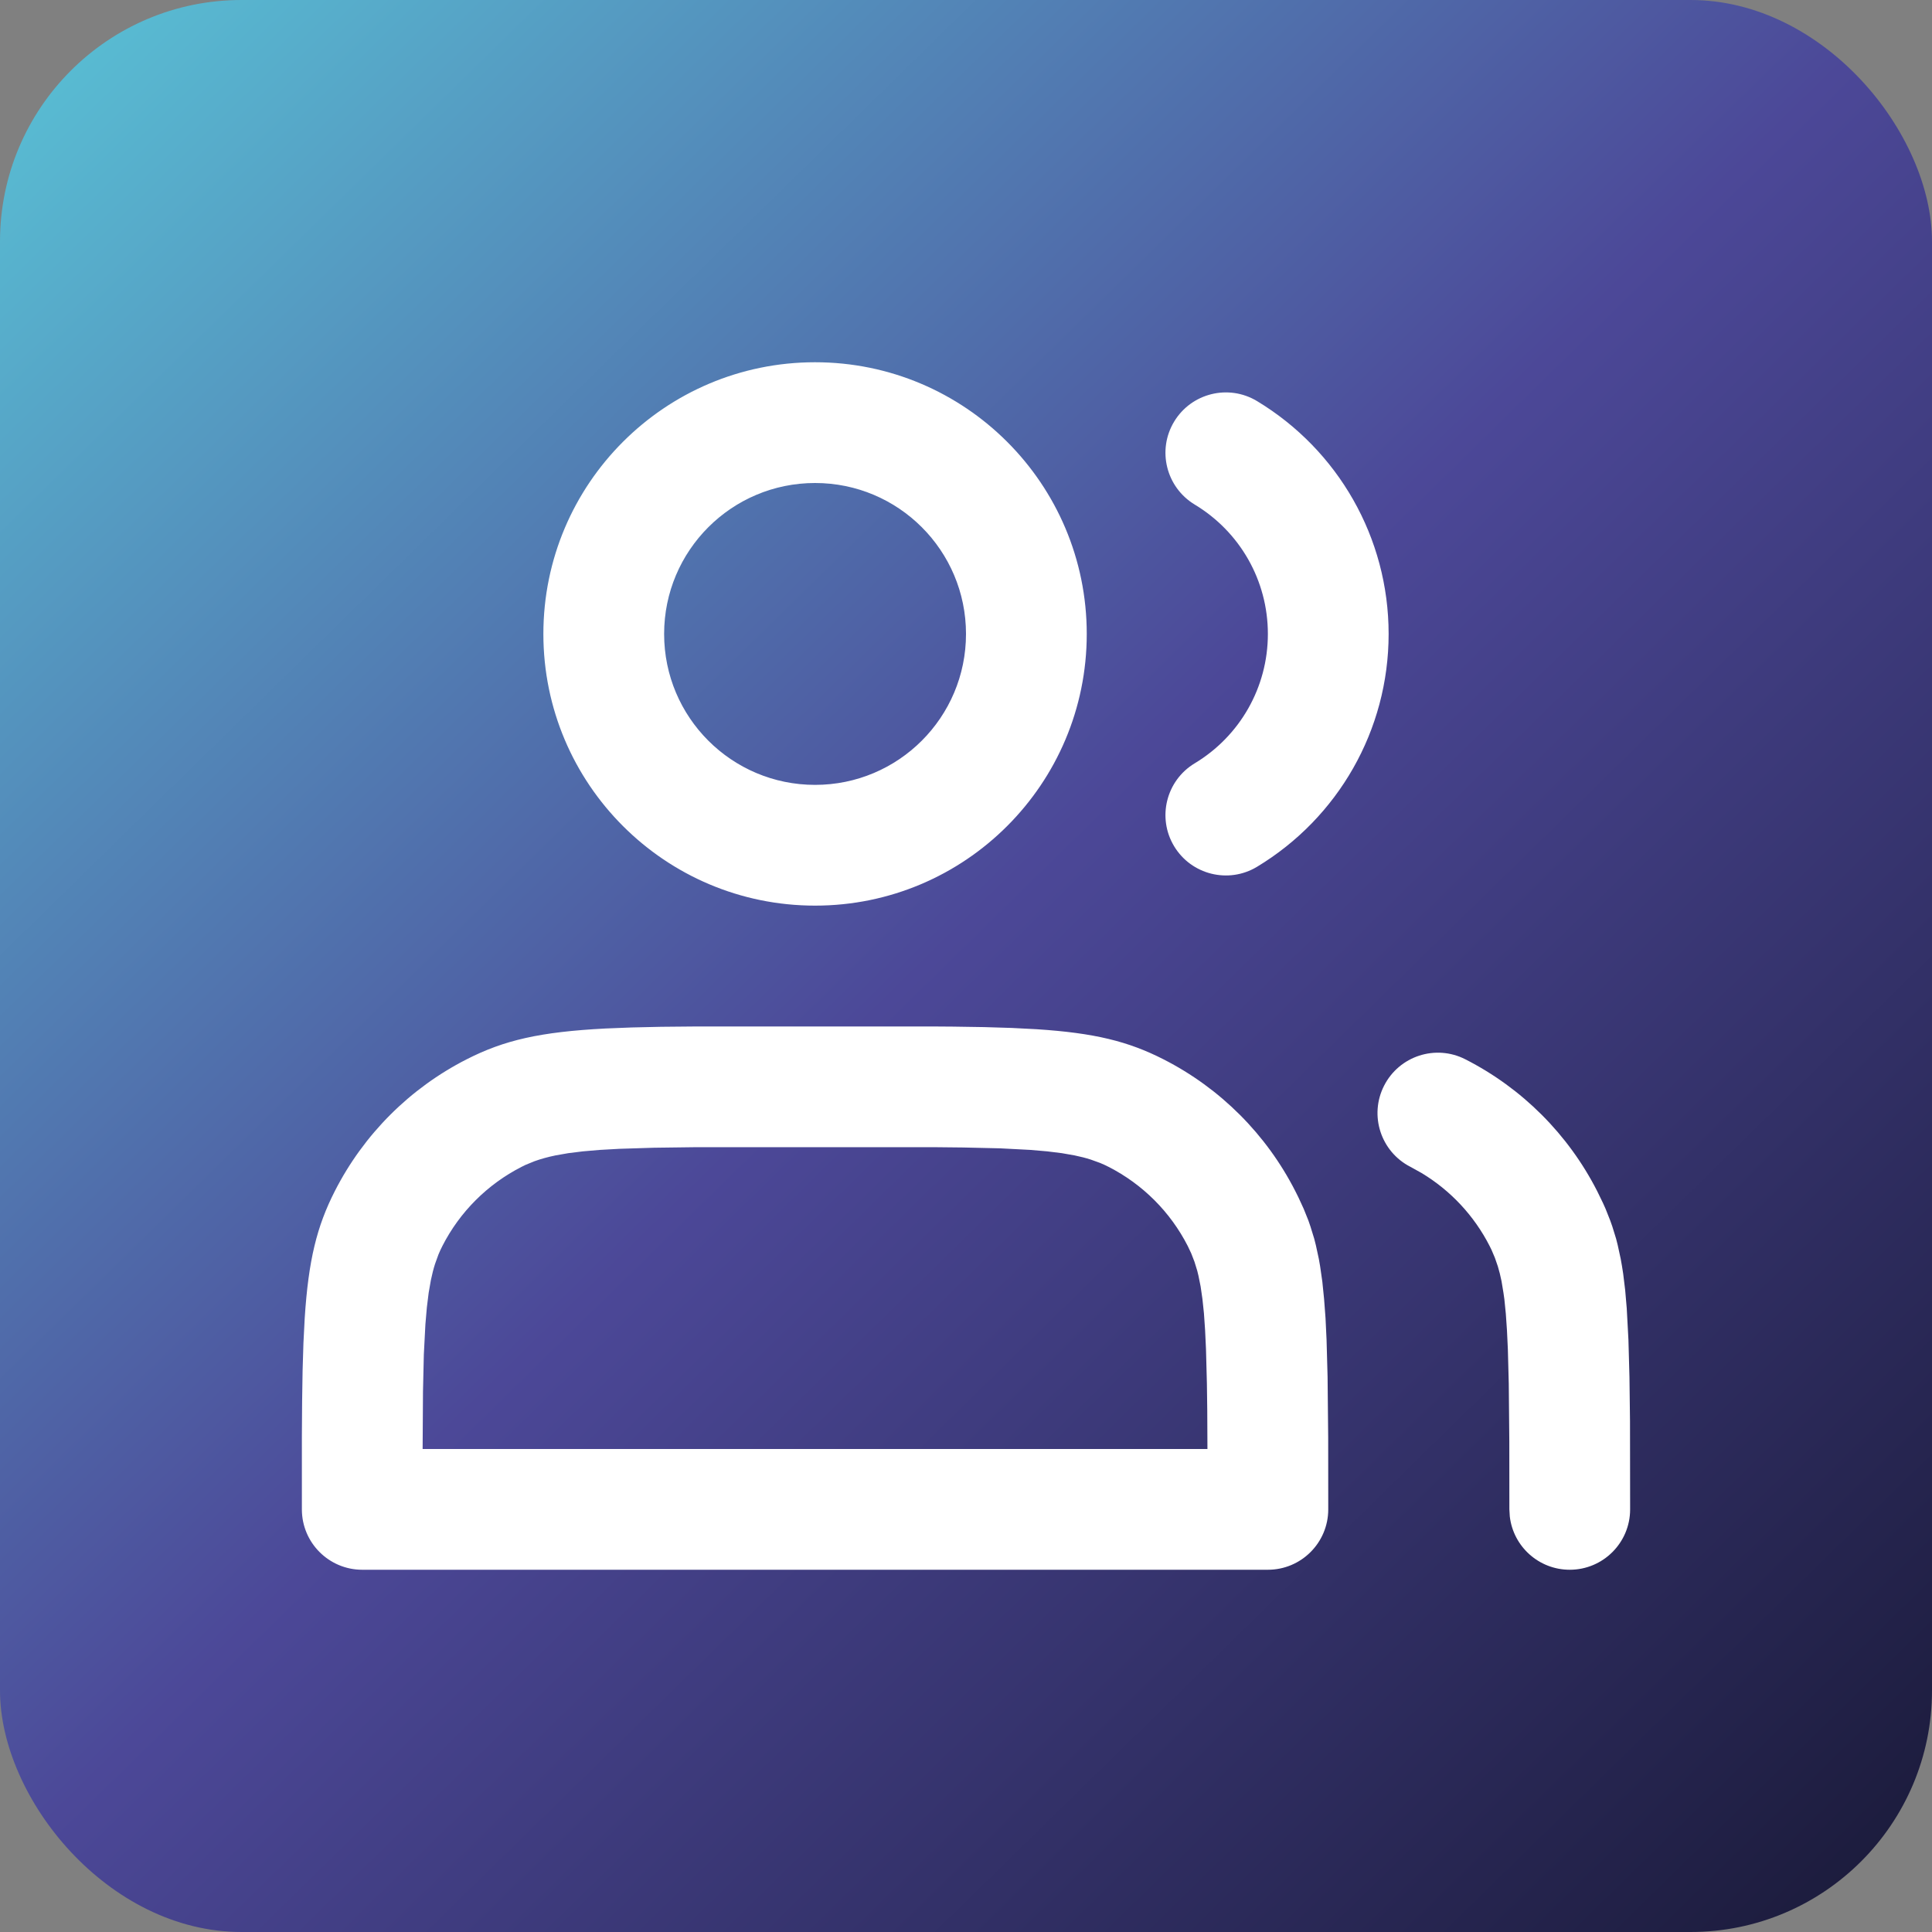 <svg width="32" height="32" viewBox="0 0 32 32" fill="none" xmlns="http://www.w3.org/2000/svg">
<rect x="0" y="0" width="32" height="32" fill="#808080" stroke="none"/>
<rect width="32" height="32" rx="4" fill="url(#paint0_linear_491_51570)"/>
<path d="M15.508 17.002C15.604 17.002 15.697 17.003 15.787 17.004L16.3 17.012L16.758 17.026L17.167 17.047C18.131 17.109 18.689 17.249 19.27 17.545C20.211 18.024 20.976 18.789 21.455 19.73L21.504 19.828L21.593 20.021L21.671 20.215C21.683 20.248 21.694 20.281 21.705 20.314L21.768 20.518C21.777 20.553 21.787 20.589 21.795 20.625L21.844 20.851C21.852 20.89 21.859 20.93 21.865 20.971L21.902 21.229L21.931 21.515L21.955 21.834L21.972 22.191L21.989 22.808L21.999 23.811L22 25C22 25.552 21.552 26 21 26H6C5.448 26 5 25.552 5 25L5 23.788L5.004 23.213L5.012 22.7L5.026 22.242L5.047 21.833C5.109 20.869 5.249 20.311 5.545 19.73C6.024 18.789 6.789 18.024 7.73 17.545C8.35 17.229 8.943 17.091 10.032 17.035L10.464 17.018L10.949 17.007L11.492 17.002H15.508ZM24.27 17.545C25.211 18.024 25.976 18.789 26.455 19.73L26.55 19.925C26.564 19.957 26.579 19.989 26.593 20.021L26.67 20.215C26.683 20.248 26.694 20.281 26.705 20.314L26.768 20.518C26.777 20.553 26.787 20.589 26.795 20.625L26.844 20.851C26.859 20.929 26.872 21.011 26.885 21.097L26.918 21.368L26.944 21.67L26.972 22.191L26.989 22.808L26.998 23.539L27 25C27 25.552 26.552 26 26 26C25.487 26 25.064 25.614 25.007 25.117L25 25L24.999 23.873L24.99 22.918L24.975 22.35L24.96 22.033L24.941 21.758L24.917 21.519C24.912 21.483 24.907 21.447 24.902 21.413L24.87 21.22C24.852 21.131 24.832 21.05 24.809 20.975L24.76 20.833L24.704 20.701C24.694 20.68 24.684 20.659 24.673 20.638C24.417 20.136 24.026 19.718 23.546 19.429L23.362 19.327C22.87 19.076 22.674 18.474 22.925 17.982C23.176 17.49 23.778 17.294 24.27 17.545ZM15.473 19.001H11.528L10.831 19.01L10.258 19.028L9.936 19.046L9.656 19.07L9.413 19.1L9.202 19.137C9.071 19.164 8.957 19.196 8.854 19.233L8.707 19.293L8.638 19.327C8.074 19.615 7.615 20.073 7.327 20.638C7.304 20.683 7.282 20.73 7.262 20.779L7.206 20.934C7.18 21.015 7.157 21.104 7.137 21.202L7.1 21.413L7.07 21.656L7.046 21.935L7.02 22.435L7.006 23.048L7 24H19.999L19.996 23.363L19.99 22.915L19.975 22.346L19.96 22.028L19.941 21.753L19.916 21.515L19.886 21.308L19.85 21.129C19.844 21.101 19.837 21.074 19.83 21.047L19.784 20.898L19.731 20.761L19.673 20.638C19.385 20.074 18.926 19.615 18.362 19.327C18.317 19.304 18.27 19.282 18.221 19.262L18.066 19.206C17.985 19.18 17.896 19.157 17.798 19.137L17.587 19.1L17.344 19.07L17.065 19.046L16.565 19.02L15.953 19.006L15.473 19.001ZM13.5 6C15.985 6 18 8.015 18 10.5C18 12.985 15.985 15 13.5 15C11.015 15 9 12.985 9 10.5C9 8.015 11.015 6 13.5 6ZM20.82 6.643C22.161 7.452 23 8.904 23 10.5C23 12.096 22.161 13.548 20.82 14.357C20.347 14.642 19.732 14.489 19.447 14.016C19.162 13.543 19.315 12.928 19.788 12.643C20.535 12.193 21 11.387 21 10.5C21 9.612 20.535 8.807 19.788 8.357C19.315 8.071 19.162 7.457 19.447 6.984C19.732 6.511 20.347 6.358 20.82 6.643ZM13.5 8C12.119 8 11 9.119 11 10.5C11 11.881 12.119 13 13.5 13C14.881 13 16 11.881 16 10.5C16 9.119 14.881 8 13.5 8Z" fill="white"/>
<defs>
<linearGradient id="paint0_linear_491_51570" x1="0.667" y1="7.85622e-07" x2="32" y2="32" gradientUnits="userSpaceOnUse">
<stop stop-color="#59C1D5"/>
<stop offset="0.484" stop-color="#4C4898"/>
<stop offset="1" stop-color="#191937"/>
</linearGradient>
</defs>
</svg>
